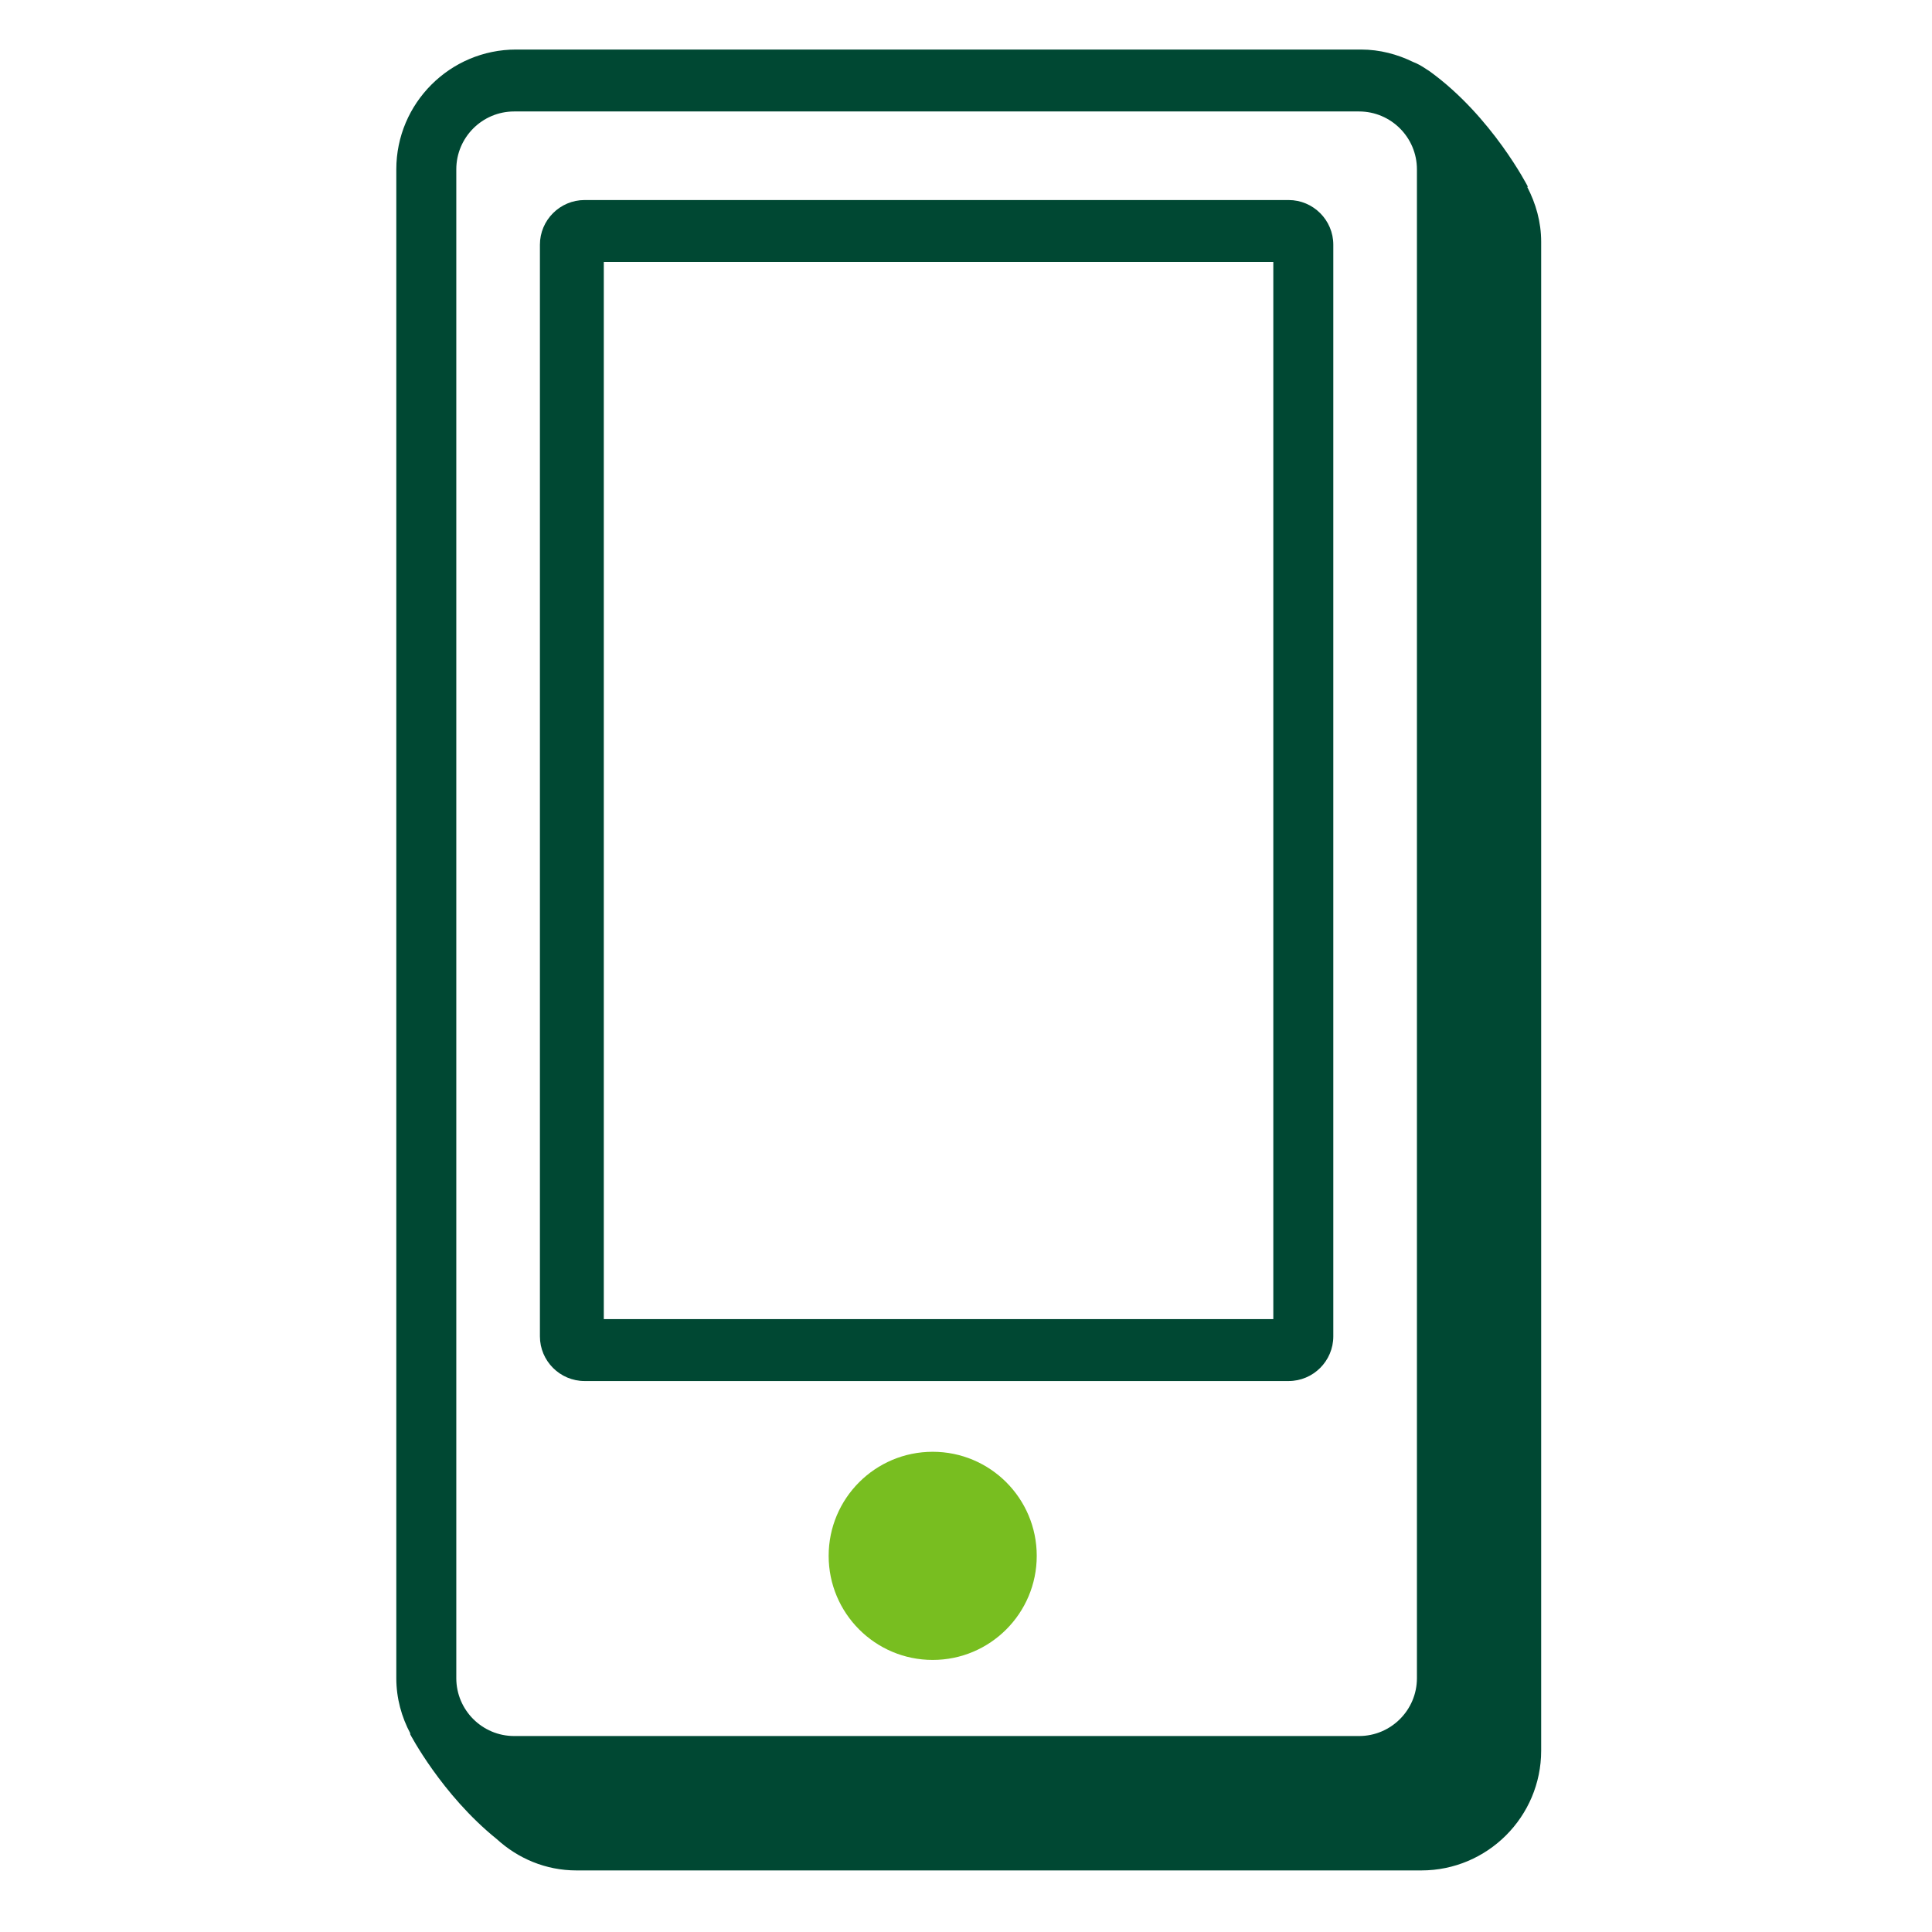 <svg width="78" height="78" viewBox="0 0 78 78" fill="none" xmlns="http://www.w3.org/2000/svg">
<path fill-rule="evenodd" clip-rule="evenodd" d="M41.856 62.813C41.856 65.133 39.975 67.016 37.656 67.016C35.336 67.016 33.455 65.133 33.455 62.813C33.455 60.493 35.336 58.612 37.656 58.612C39.975 58.612 41.856 60.493 41.856 62.813Z" fill="#78BE20"/>
<path fill-rule="evenodd" clip-rule="evenodd" d="M57.205 67.753C57.205 69.041 56.157 70.088 54.87 70.088H20.757C19.47 70.088 18.422 69.041 18.422 67.753V6.836C18.422 5.548 19.47 4.5 20.757 4.5H54.87C56.157 4.5 57.205 5.548 57.205 6.836V67.753ZM61.658 7.546C61.665 7.544 61.684 7.536 61.684 7.536C61.684 7.536 60.238 4.698 57.713 2.874C57.701 2.865 57.692 2.861 57.681 2.853C57.651 2.832 57.62 2.815 57.59 2.795C57.379 2.652 57.202 2.557 57.058 2.505C56.417 2.192 55.708 2 54.948 2H20.835C18.169 2 16 4.169 16 6.836V67.753C16 68.566 16.214 69.324 16.571 69.993C16.567 69.995 16.552 70.001 16.552 70.001C16.552 70.001 17.827 72.454 20.056 74.249C20.907 75.027 22.027 75.514 23.272 75.514H57.386C60.052 75.514 62.221 73.345 62.221 70.679V9.762C62.221 8.959 62.005 8.213 61.658 7.546Z" fill="#004833"/>
<path fill-rule="evenodd" clip-rule="evenodd" d="M24.377 53.256H51.407V10.576H24.377V53.256ZM52.024 8.076H23.603C22.608 8.076 21.798 8.886 21.798 9.88V53.952C21.798 54.946 22.608 55.756 23.603 55.756H52.024C53.019 55.756 53.829 54.946 53.829 53.952V9.88C53.829 8.886 53.019 8.076 52.024 8.076Z" fill="#004833"/>
</svg>

